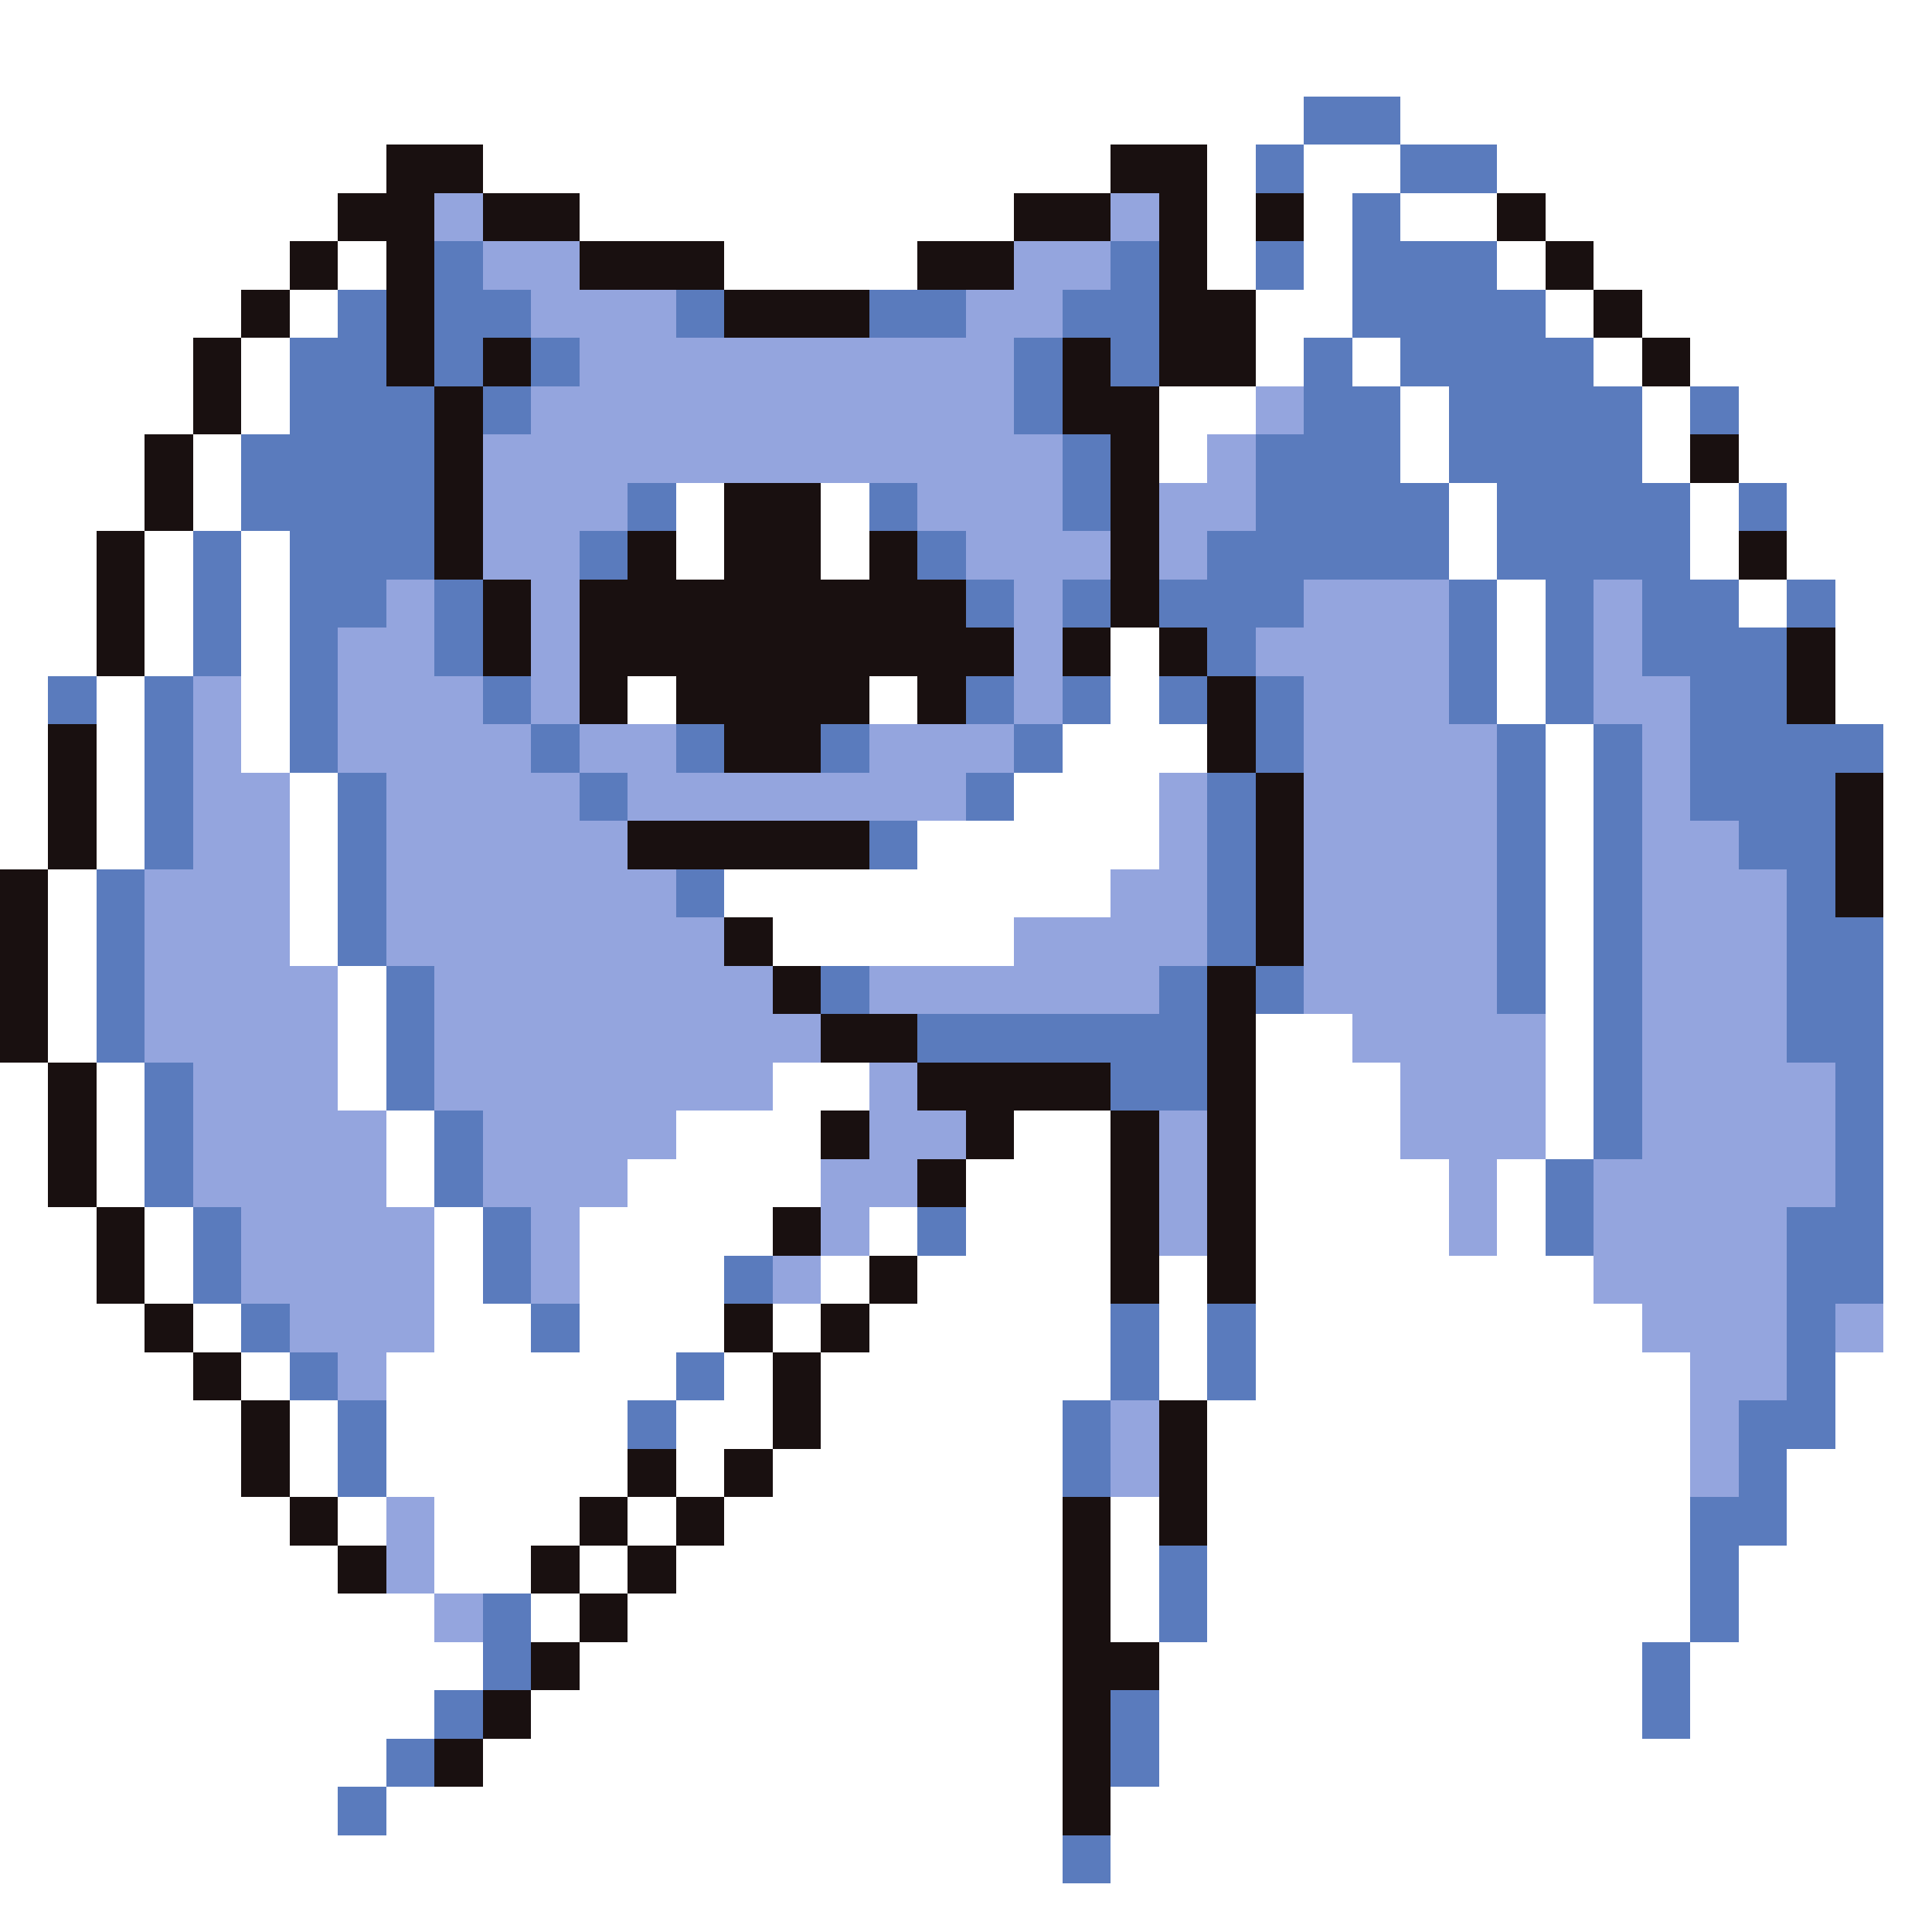 <svg xmlns="http://www.w3.org/2000/svg" viewBox="0 -0.5 40 40" shape-rendering="crispEdges">
<rect x="0" y="-0.5" width="40" height="40" fill="#333333" stroke="none"/>
<path stroke="#ffffff" d="M0 0h40M0 1h40M0 2h27M29 2h11M0 3h8M10 3h13M25 3h1M27 3h2M31 3h9M0 4h7M12 4h9M25 4h1M27 4h1M29 4h2M32 4h8M0 5h6M7 5h1M15 5h4M25 5h1M27 5h1M31 5h1M33 5h7M0 6h5M6 6h1M26 6h2M32 6h1M34 6h6M0 7h4M5 7h1M26 7h1M28 7h1M33 7h1M35 7h5M0 8h4M5 8h1M24 8h2M29 8h1M34 8h1M36 8h4M0 9h3M4 9h1M24 9h1M29 9h1M34 9h1M36 9h4M0 10h3M4 10h1M14 10h1M17 10h1M30 10h1M35 10h1M37 10h3M0 11h2M3 11h1M5 11h1M14 11h1M17 11h1M30 11h1M35 11h1M37 11h3M0 12h2M3 12h1M5 12h1M31 12h1M36 12h1M38 12h2M0 13h2M3 13h1M5 13h1M23 13h1M31 13h1M38 13h2M0 14h1M2 14h1M5 14h1M13 14h1M18 14h1M23 14h1M31 14h1M38 14h2M0 15h1M2 15h1M5 15h1M22 15h3M32 15h1M39 15h1M0 16h1M2 16h1M6 16h1M21 16h3M32 16h1M39 16h1M0 17h1M2 17h1M6 17h1M19 17h5M32 17h1M39 17h1M1 18h1M6 18h1M15 18h8M32 18h1M39 18h1M1 19h1M6 19h1M16 19h5M32 19h1M39 19h1M1 20h1M7 20h1M32 20h1M39 20h1M1 21h1M7 21h1M26 21h2M32 21h1M39 21h1M0 22h1M2 22h1M7 22h1M16 22h2M26 22h3M32 22h1M39 22h1M0 23h1M2 23h1M8 23h1M14 23h3M21 23h2M26 23h3M32 23h1M39 23h1M0 24h1M2 24h1M8 24h1M13 24h4M20 24h3M26 24h4M31 24h1M39 24h1M0 25h2M3 25h1M9 25h1M12 25h4M18 25h1M20 25h3M26 25h4M31 25h1M39 25h1M0 26h2M3 26h1M9 26h1M12 26h3M17 26h1M19 26h4M24 26h1M26 26h7M39 26h1M0 27h3M4 27h1M9 27h2M12 27h3M16 27h1M18 27h5M24 27h1M26 27h8M39 27h1M0 28h4M5 28h1M8 28h6M15 28h1M17 28h6M24 28h1M26 28h9M38 28h2M0 29h5M6 29h1M8 29h5M14 29h2M17 29h5M25 29h10M38 29h2M0 30h5M6 30h1M8 30h5M14 30h1M16 30h6M25 30h10M37 30h3M0 31h6M7 31h1M9 31h3M13 31h1M15 31h7M23 31h1M25 31h10M37 31h3M0 32h7M9 32h2M12 32h1M14 32h8M23 32h1M25 32h10M36 32h4M0 33h9M11 33h1M13 33h9M23 33h1M25 33h10M36 33h4M0 34h10M12 34h10M24 34h10M35 34h5M0 35h9M11 35h11M24 35h10M35 35h5M0 36h8M10 36h12M24 36h16M0 37h7M8 37h14M23 37h17M0 38h22M23 38h17M0 39h40" />
<path stroke="#5a7bbd" d="M27 2h2M26 3h1M29 3h2M28 4h1M9 5h1M23 5h1M26 5h1M28 5h3M7 6h1M9 6h2M14 6h1M18 6h2M22 6h2M28 6h4M6 7h2M9 7h1M11 7h1M21 7h1M23 7h1M27 7h1M29 7h4M6 8h3M10 8h1M21 8h1M27 8h2M30 8h4M35 8h1M5 9h4M22 9h1M26 9h3M30 9h4M5 10h4M13 10h1M18 10h1M22 10h1M26 10h4M31 10h4M36 10h1M4 11h1M6 11h3M12 11h1M19 11h1M25 11h5M31 11h4M4 12h1M6 12h2M9 12h1M20 12h1M22 12h1M24 12h3M30 12h1M32 12h1M34 12h2M37 12h1M4 13h1M6 13h1M9 13h1M25 13h1M30 13h1M32 13h1M34 13h3M1 14h1M3 14h1M6 14h1M10 14h1M20 14h1M22 14h1M24 14h1M26 14h1M30 14h1M32 14h1M35 14h2M3 15h1M6 15h1M11 15h1M14 15h1M17 15h1M21 15h1M26 15h1M31 15h1M33 15h1M35 15h4M3 16h1M7 16h1M12 16h1M20 16h1M25 16h1M31 16h1M33 16h1M35 16h3M3 17h1M7 17h1M18 17h1M25 17h1M31 17h1M33 17h1M36 17h2M2 18h1M7 18h1M14 18h1M25 18h1M31 18h1M33 18h1M37 18h1M2 19h1M7 19h1M25 19h1M31 19h1M33 19h1M37 19h2M2 20h1M8 20h1M17 20h1M24 20h1M26 20h1M31 20h1M33 20h1M37 20h2M2 21h1M8 21h1M19 21h6M33 21h1M37 21h2M3 22h1M8 22h1M23 22h2M33 22h1M38 22h1M3 23h1M9 23h1M33 23h1M38 23h1M3 24h1M9 24h1M32 24h1M38 24h1M4 25h1M10 25h1M19 25h1M32 25h1M37 25h2M4 26h1M10 26h1M15 26h1M37 26h2M5 27h1M11 27h1M23 27h1M25 27h1M37 27h1M6 28h1M14 28h1M23 28h1M25 28h1M37 28h1M7 29h1M13 29h1M22 29h1M36 29h2M7 30h1M22 30h1M36 30h1M35 31h2M24 32h1M35 32h1M10 33h1M24 33h1M35 33h1M10 34h1M34 34h1M9 35h1M23 35h1M34 35h1M8 36h1M23 36h1M7 37h1M22 38h1" />
<path stroke="#191010" d="M8 3h2M23 3h2M7 4h2M10 4h2M21 4h2M24 4h1M26 4h1M31 4h1M6 5h1M8 5h1M12 5h3M19 5h2M24 5h1M32 5h1M5 6h1M8 6h1M15 6h3M24 6h2M33 6h1M4 7h1M8 7h1M10 7h1M22 7h1M24 7h2M34 7h1M4 8h1M9 8h1M22 8h2M3 9h1M9 9h1M23 9h1M35 9h1M3 10h1M9 10h1M15 10h2M23 10h1M2 11h1M9 11h1M13 11h1M15 11h2M18 11h1M23 11h1M36 11h1M2 12h1M10 12h1M12 12h8M23 12h1M2 13h1M10 13h1M12 13h9M22 13h1M24 13h1M37 13h1M12 14h1M14 14h4M19 14h1M25 14h1M37 14h1M1 15h1M15 15h2M25 15h1M1 16h1M26 16h1M38 16h1M1 17h1M13 17h5M26 17h1M38 17h1M0 18h1M26 18h1M38 18h1M0 19h1M15 19h1M26 19h1M0 20h1M16 20h1M25 20h1M0 21h1M17 21h2M25 21h1M1 22h1M19 22h4M25 22h1M1 23h1M17 23h1M20 23h1M23 23h1M25 23h1M1 24h1M19 24h1M23 24h1M25 24h1M2 25h1M16 25h1M23 25h1M25 25h1M2 26h1M18 26h1M23 26h1M25 26h1M3 27h1M15 27h1M17 27h1M4 28h1M16 28h1M5 29h1M16 29h1M24 29h1M5 30h1M13 30h1M15 30h1M24 30h1M6 31h1M12 31h1M14 31h1M22 31h1M24 31h1M7 32h1M11 32h1M13 32h1M22 32h1M12 33h1M22 33h1M11 34h1M22 34h2M10 35h1M22 35h1M9 36h1M22 36h1M22 37h1" />
<path stroke="#94a5de" d="M9 4h1M23 4h1M10 5h2M21 5h2M11 6h3M20 6h2M12 7h9M11 8h10M26 8h1M10 9h12M25 9h1M10 10h3M19 10h3M24 10h2M10 11h2M20 11h3M24 11h1M8 12h1M11 12h1M21 12h1M27 12h3M33 12h1M7 13h2M11 13h1M21 13h1M26 13h4M33 13h1M4 14h1M7 14h3M11 14h1M21 14h1M27 14h3M33 14h2M4 15h1M7 15h4M12 15h2M18 15h3M27 15h4M34 15h1M4 16h2M8 16h4M13 16h7M24 16h1M27 16h4M34 16h1M4 17h2M8 17h5M24 17h1M27 17h4M34 17h2M3 18h3M8 18h6M23 18h2M27 18h4M34 18h3M3 19h3M8 19h7M21 19h4M27 19h4M34 19h3M3 20h4M9 20h7M18 20h6M27 20h4M34 20h3M3 21h4M9 21h8M28 21h4M34 21h3M4 22h3M9 22h7M18 22h1M29 22h3M34 22h4M4 23h4M10 23h4M18 23h2M24 23h1M29 23h3M34 23h4M4 24h4M10 24h3M17 24h2M24 24h1M30 24h1M33 24h5M5 25h4M11 25h1M17 25h1M24 25h1M30 25h1M33 25h4M5 26h4M11 26h1M16 26h1M33 26h4M6 27h3M34 27h3M38 27h1M7 28h1M35 28h2M23 29h1M35 29h1M23 30h1M35 30h1M8 31h1M8 32h1M9 33h1" />
</svg>